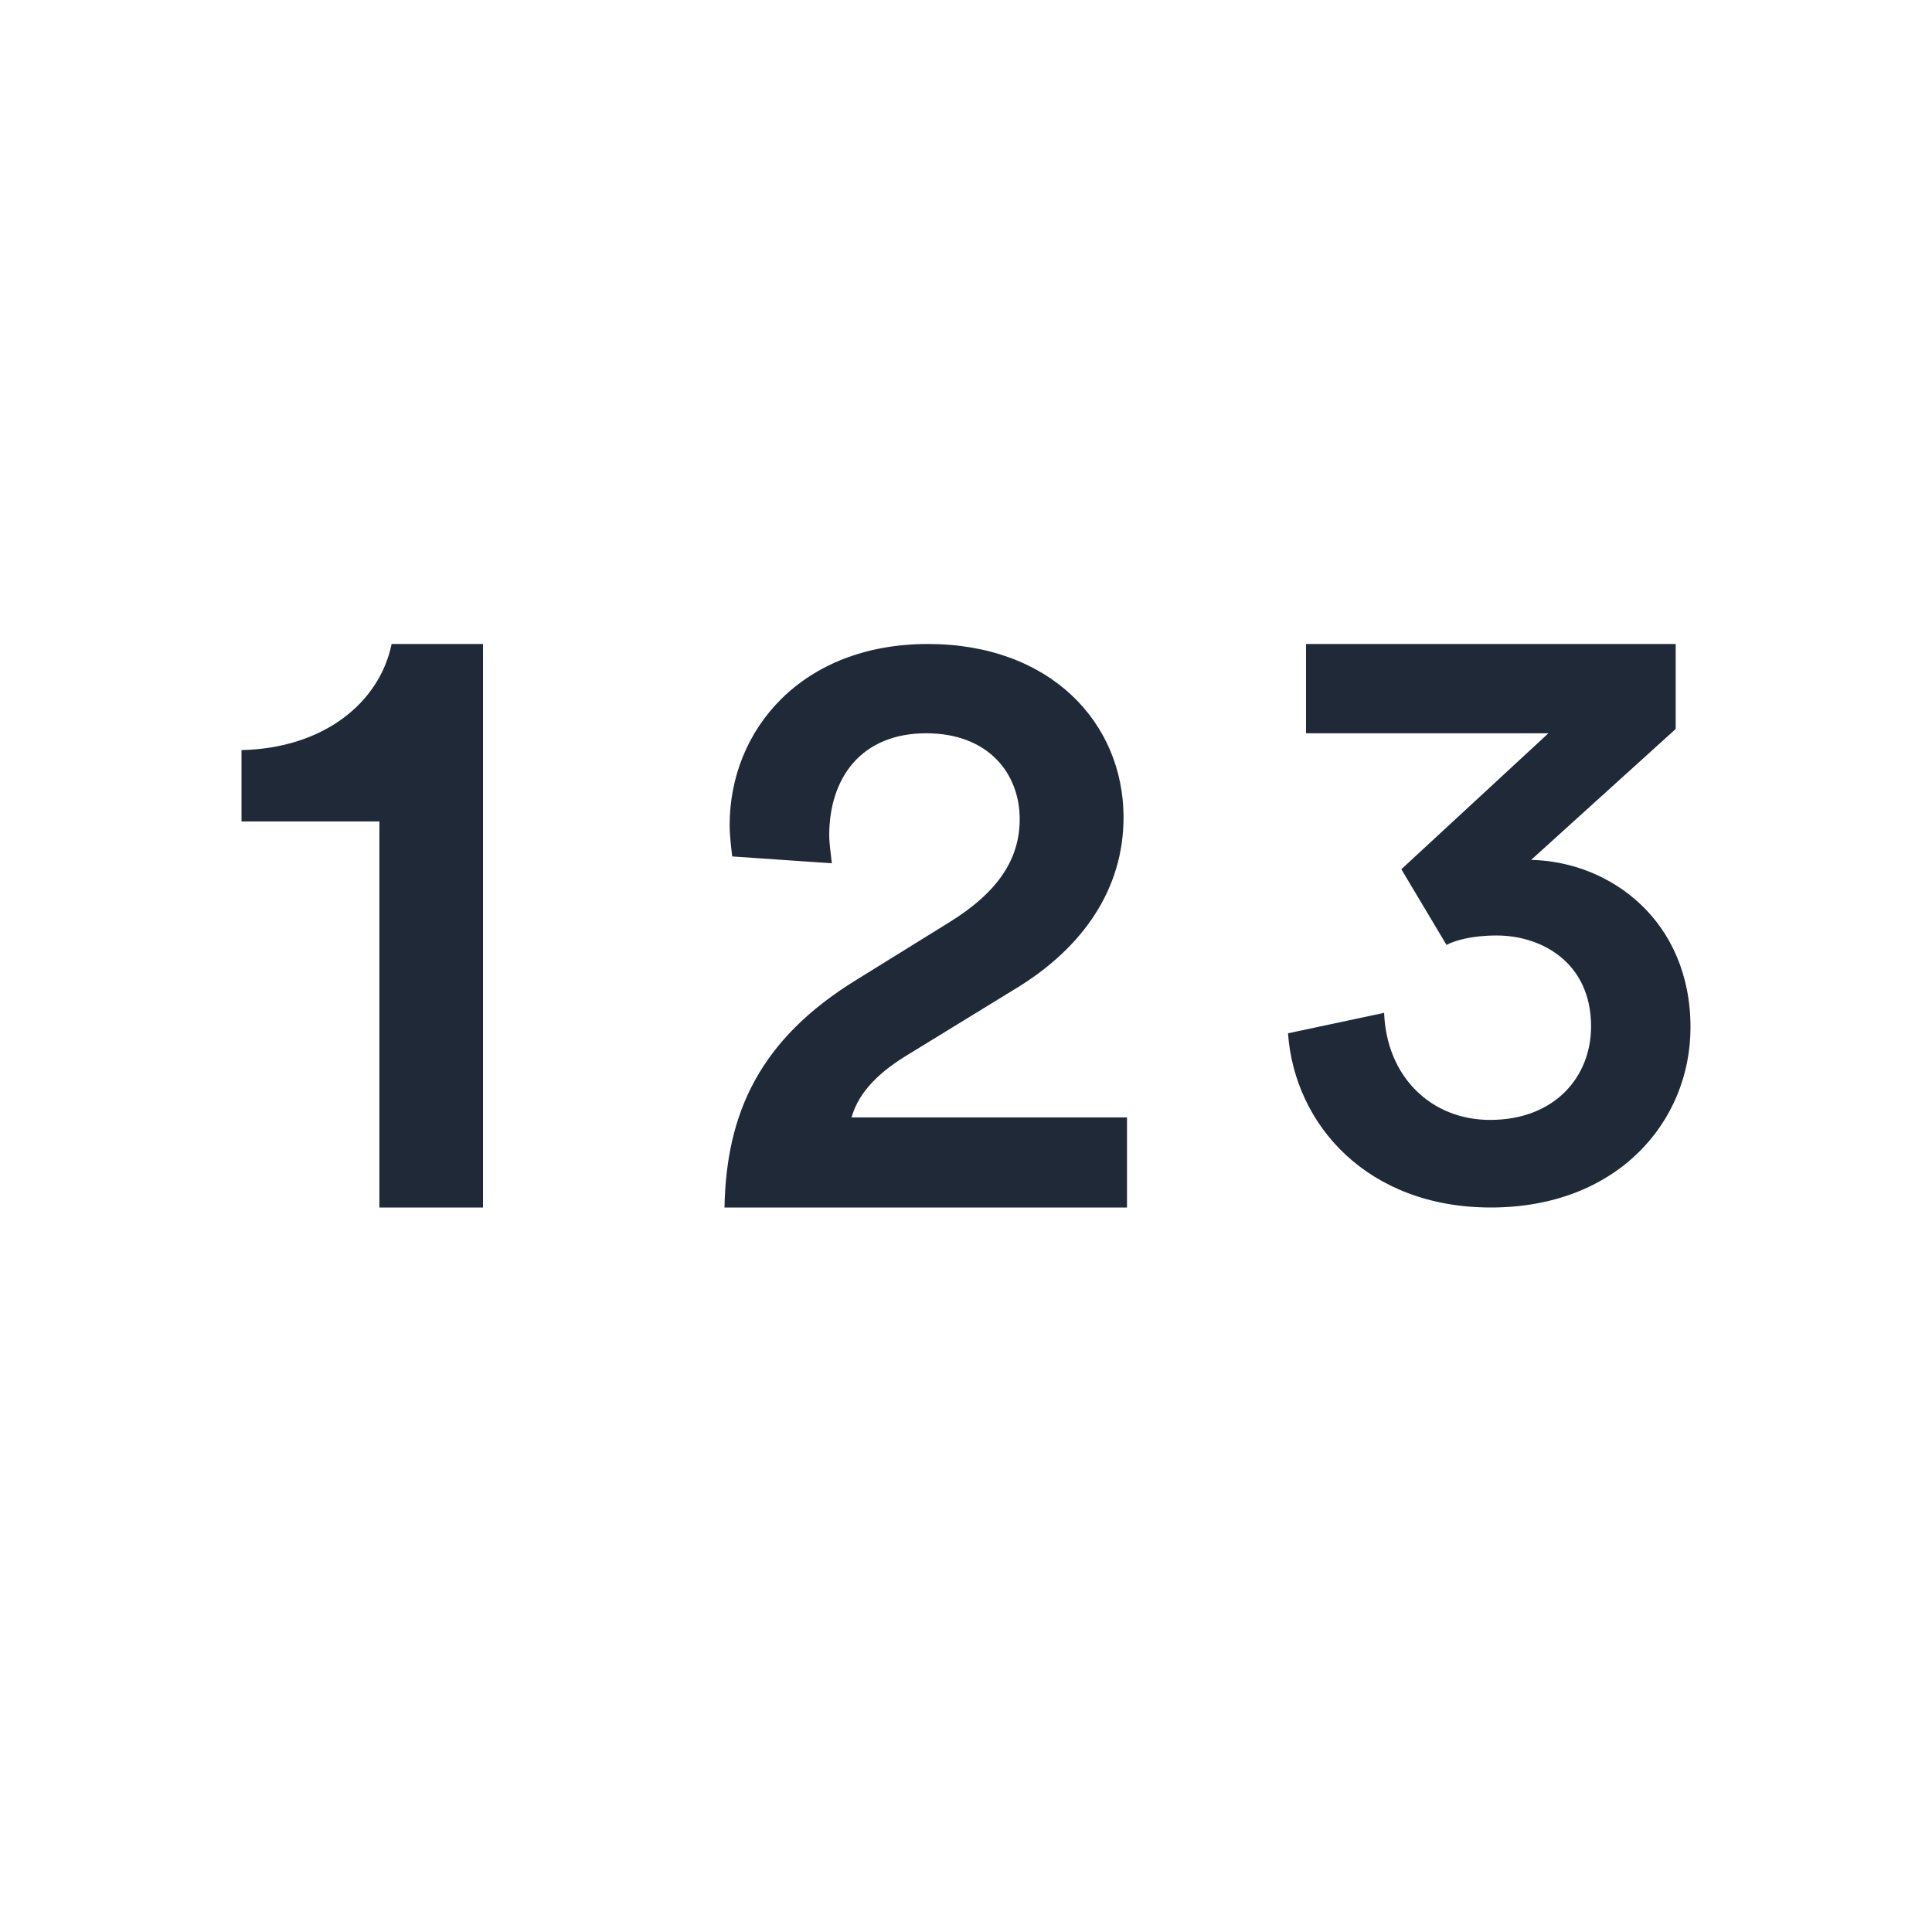 <svg width="24" height="24" viewBox="0 0 24 24" fill="none" xmlns="http://www.w3.org/2000/svg">
<path d="M6 15H4.713V10.204H3V9.318C4.015 9.296 4.713 8.735 4.865 8H6V15ZM10.301 10.376C10.301 9.668 10.695 9.109 11.505 9.109C12.284 9.109 12.667 9.615 12.667 10.175C12.667 10.671 12.401 11.083 11.783 11.463L10.642 12.17C9.437 12.909 9.021 13.828 9 15H14V13.881H10.578C10.674 13.543 10.951 13.3 11.281 13.1L12.625 12.276C13.456 11.769 13.957 11.041 13.957 10.154C13.957 8.982 13.051 8 11.527 8C9.959 8 9.064 9.066 9.064 10.249C9.064 10.386 9.085 10.544 9.096 10.639L10.333 10.724C10.322 10.608 10.301 10.481 10.301 10.376ZM18.592 11.621C19.153 11.621 19.765 11.959 19.765 12.751C19.765 13.374 19.316 13.912 18.51 13.912C17.776 13.912 17.224 13.374 17.194 12.582L16 12.836C16.082 13.976 16.99 15 18.52 15C20.092 15 21 13.934 21 12.762C21 11.442 20.01 10.703 19.02 10.682L20.816 9.056V8H16.224V9.109H19.235L17.408 10.798L17.969 11.738C18.071 11.685 18.276 11.621 18.592 11.621Z" fill="#1F2937"/>
</svg>
